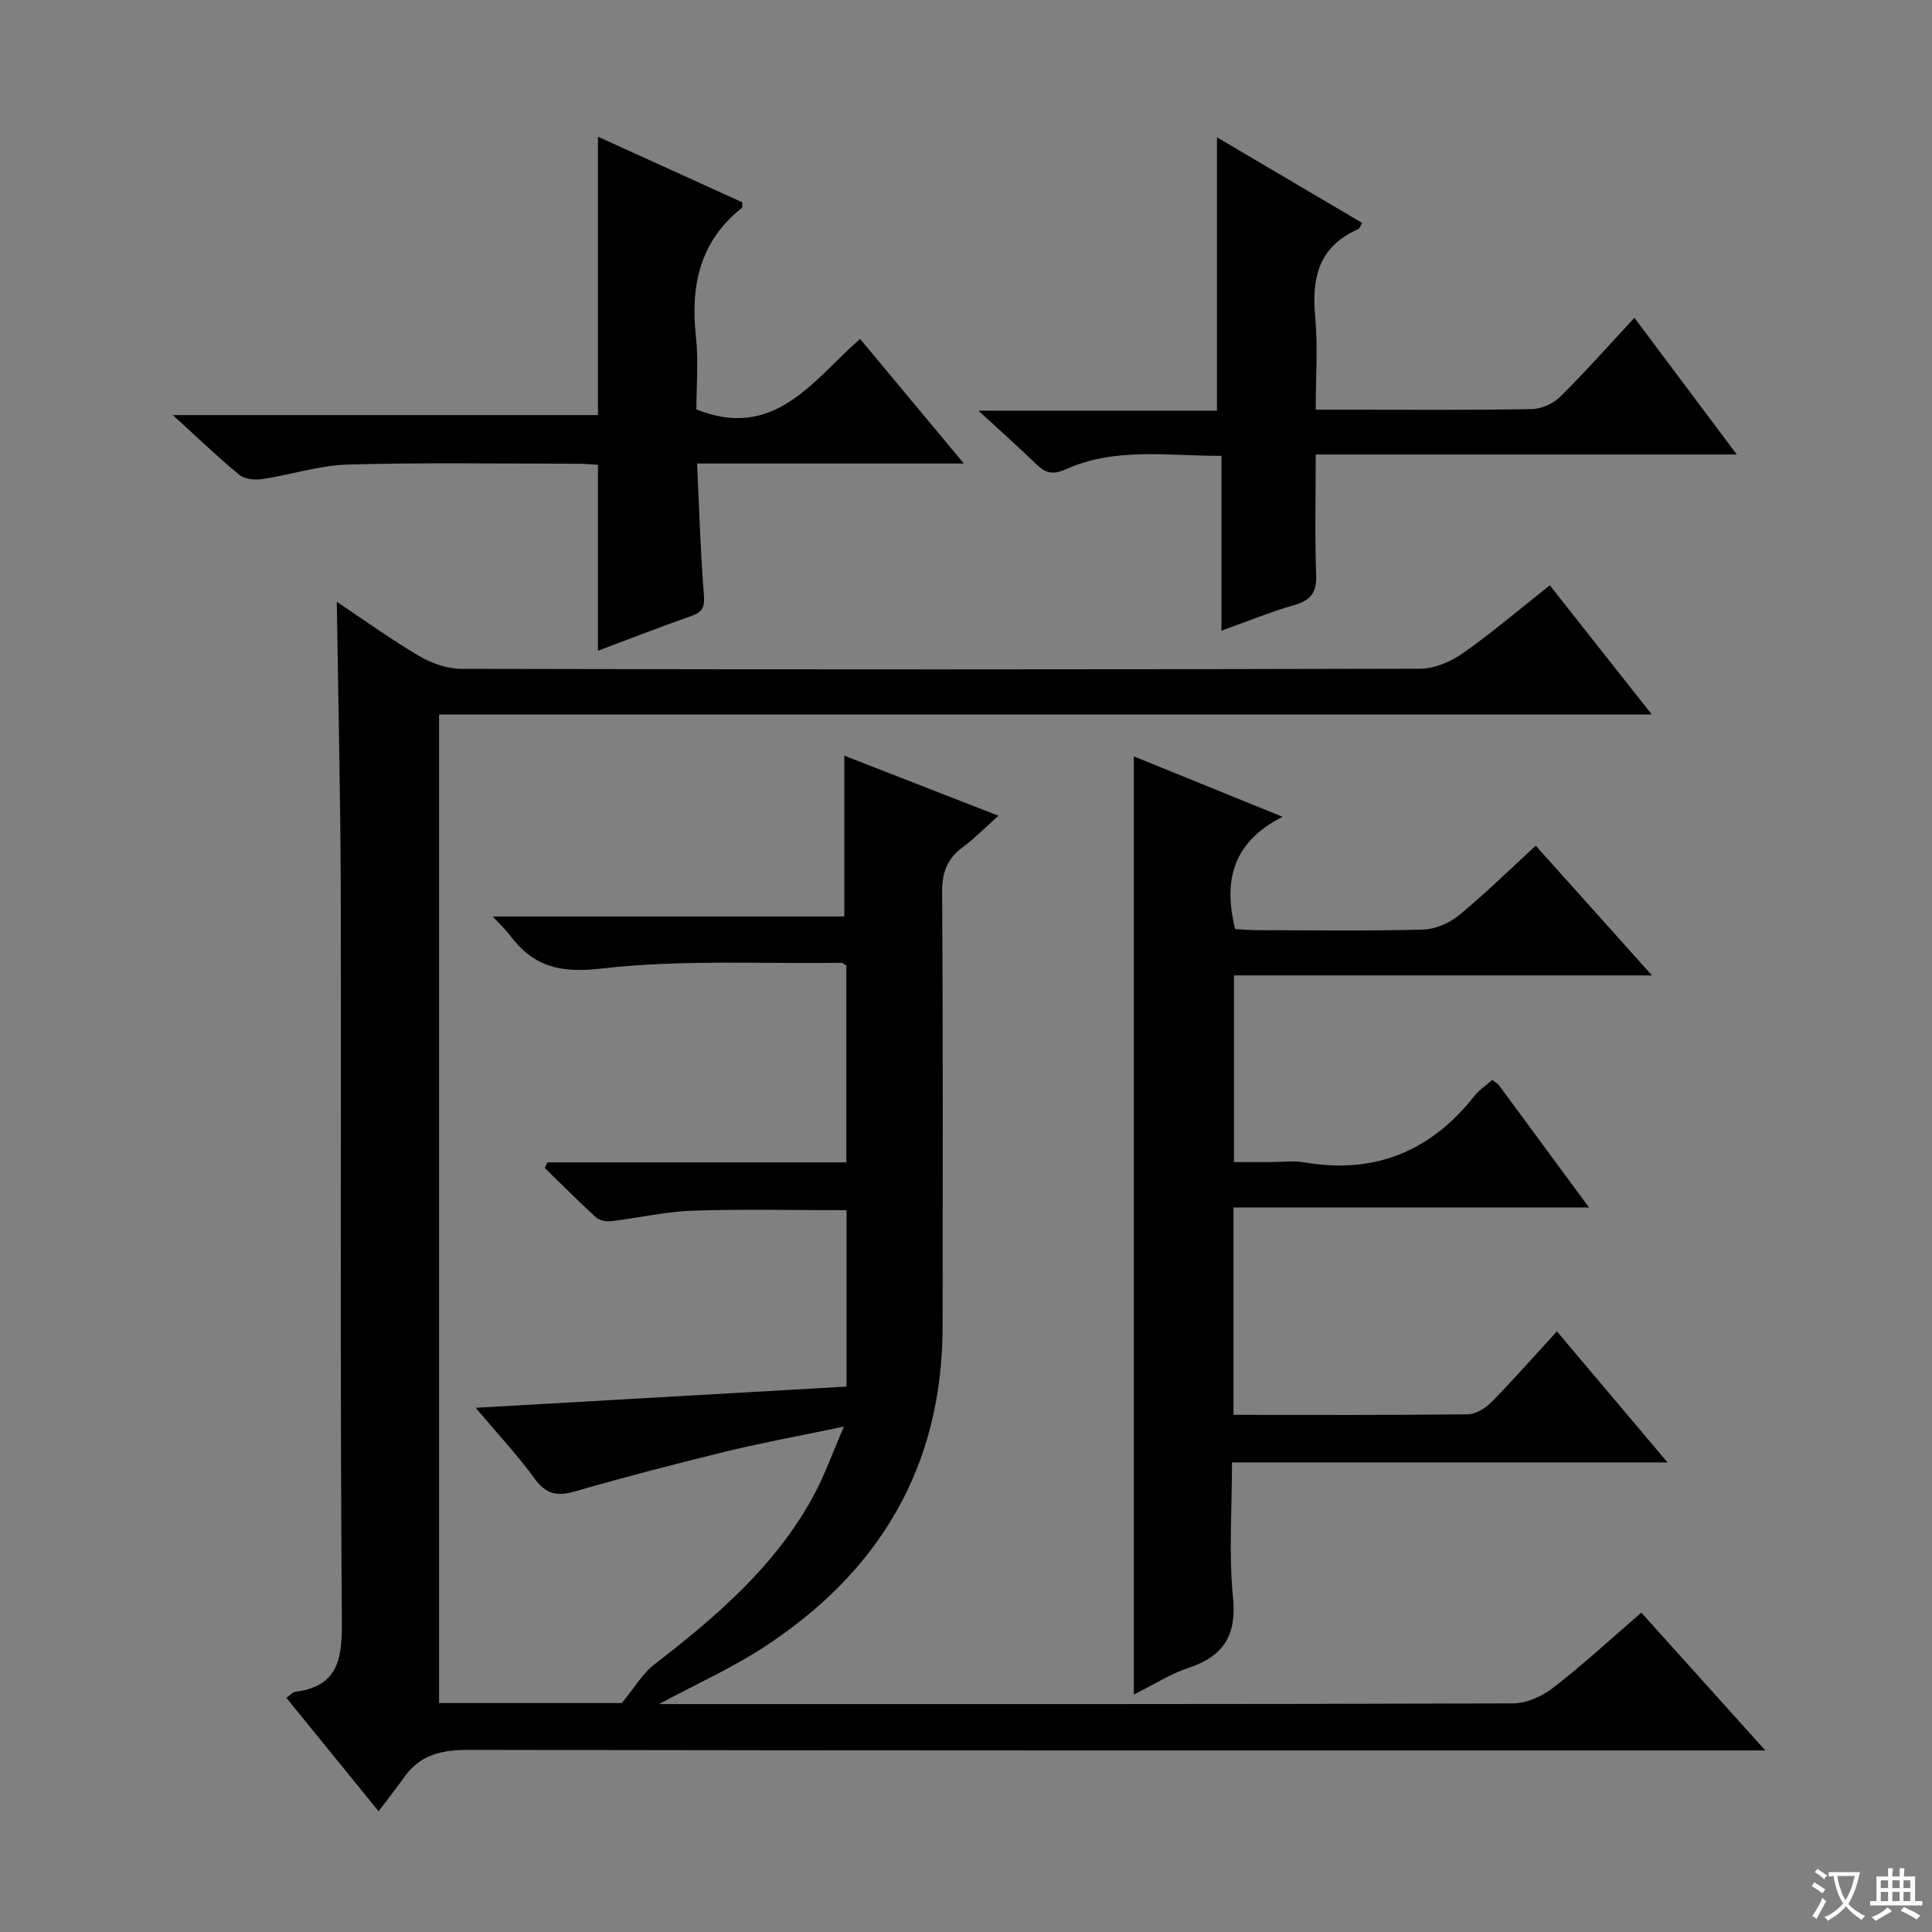 <svg enable-background="new 0 0 400 400" viewBox="0 0 400 400" xmlns="http://www.w3.org/2000/svg"><rect x="0" y="0" width="400" height="400" fill="#808080" stroke="none"/><path d="m377.9 391.2c-.2.3-.4.5-.6.8-.7-.6-1.4-1-2.2-1.5.2-.3.4-.5.5-.8.6.4 1.4.8 2.3 1.5zm-1.8 6.1c-.2-.2-.5-.4-.9-.6.4-.6.8-1.2 1.2-1.9s.7-1.3.9-1.9c.3.3.5.5.8.7-.7 1.3-1.4 2.6-2 3.7zm2.2-9c-.3.3-.5.5-.6.8-.6-.6-1.3-1.1-2-1.5.3-.3.5-.5.6-.7.6.5 1.3.9 2 1.4zm.3.2v-.9h2 4.5c-.3 1.3-.6 2.5-1 3.6s-.9 2.1-1.4 3c.4.5 1 1 1.6 1.4s1.2.8 1.9 1.1c-.3.2-.5.4-.8.8-.4-.3-1-.7-1.6-1.2s-1.2-1.1-1.6-1.6c-.5.6-1.1 1.1-1.7 1.6s-1.4.9-2.1 1.4c-.1-.3-.3-.5-.7-.8.6-.2 1.2-.5 1.9-1s1.4-1.1 2-1.8c-.5-.8-.9-1.6-1.2-2.5s-.6-2-.8-3.2c-.4.1-.7.1-1 .1zm2.5 2.7c.3 1 .7 1.7 1 2.2.3-.5.6-1.1 1-2s.6-1.9.9-3h-3.2-.4c.1.9.3 1.8.7 2.8z" fill="#fafbfa"/><path d="m396.5 388.5v1.5 3.6h1.5v.9c-.4 0-1 0-1.7 0h-7.9c-.5 0-.9 0-1.2 0v-.9h1.3v-3.5c0-.7 0-1.2 0-1.6h2.4c0-.8 0-1.4 0-1.7h1c0 .3-.1.8-.1 1.7h1.5c0-.8 0-1.4 0-1.7h1c0 .3-.1.9-.1 1.7zm-8.2 9.2c-.2-.3-.5-.5-.8-.8.8-.3 1.4-.6 1.9-.9s1-.7 1.4-1.1c.3.3.6.5.9.8-1.6 1-2.8 1.6-3.4 2zm2.6-6.8v-1.6h-1.5v1.6zm0 2.7v-1.9h-1.5v1.9zm2.4-2.7v-1.6h-1.5v1.6zm0 2.7v-1.9h-1.5v1.9zm.2 2 .7-.8c.4.2.9.5 1.6.8s1.3.7 1.8 1c-.3.3-.5.5-.8.8-.4-.3-1.5-1-3.3-1.8zm2-4.7v-1.6h-1.4v1.6zm0 2.7v-1.9h-1.4v1.9z" fill="#fafbfa"/><g fill="#010000"><path d="m339.82 333.88c8.49 9.44 16.57 18.42 25.67 28.53-3.14 0-5.03 0-6.91 0-87.16 0-174.31.05-261.47-.12-5.6-.01-10.07.94-13.39 5.61-1.63 2.3-3.39 4.51-5.34 7.1-7.07-8.69-13.04-16.04-19.08-23.47.74-.53 1.24-1.18 1.81-1.25 8.71-1.14 9.73-6.5 9.67-14.34-.38-50.49-.12-100.99-.23-151.48-.05-19.78-.53-39.55-.82-59.86 5.64 3.76 11.21 7.78 17.11 11.25 2.56 1.51 5.8 2.62 8.73 2.63 66.16.15 132.32.15 198.48-.03 2.99-.01 6.36-1.47 8.87-3.24 6.09-4.28 11.77-9.14 17.95-14.03 6.98 8.85 13.73 17.4 21.11 26.74-84.18 0-167.38 0-251.07 0v204.68h37.83c2.7-3.28 4.29-6.1 6.64-7.92 12.86-9.93 25.11-20.39 33.02-34.93 2.28-4.18 3.87-8.73 6.33-14.39-9.01 1.89-16.77 3.3-24.43 5.16-10.48 2.55-20.92 5.28-31.27 8.26-3.68 1.06-5.98.6-8.33-2.64-3.49-4.81-7.58-9.17-12.22-14.67 26.24-1.5 51.38-2.93 76.79-4.39 0-12.37 0-24.28 0-36.52-10.77 0-21.36-.26-31.92.1-5.6.19-11.16 1.51-16.76 2.17-1.03.12-2.46-.12-3.17-.77-3.64-3.31-7.1-6.81-10.63-10.24.18-.39.35-.77.53-1.16h61.91c0-14.04 0-27.43 0-40.73-.45-.28-.72-.6-.99-.59-16.63.22-33.39-.7-49.83 1.2-8.65 1-14.12-.52-18.93-7.02-.77-1.04-1.75-1.91-3.47-3.77h72.8c0-11.45 0-22.15 0-33.29 10.18 3.96 20.6 8.02 31.91 12.43-2.82 2.51-4.95 4.71-7.39 6.51-3.23 2.38-4.3 5.23-4.27 9.31.19 30 .13 59.99.1 89.99-.04 29.09-13.23 50.94-37.27 66.5-6.46 4.18-13.56 7.38-21.44 11.61h5.29c57.16 0 114.32.05 171.48-.14 2.8-.01 6.04-1.45 8.31-3.21 6.18-4.77 11.93-10.09 18.29-15.58z"/><path d="m255.38 292.93c16.53 0 32.52.08 48.51-.11 1.67-.02 3.68-1.28 4.93-2.55 4.53-4.62 8.81-9.49 13.52-14.63 7.58 8.98 14.93 17.7 22.9 27.14-30.31 0-59.94 0-90.17 0 0 9.75-.69 18.92.21 27.94.79 7.99-2.04 12.25-9.35 14.65-3.53 1.16-6.76 3.26-11.18 5.46 0-65.22 0-129.42 0-194.23 9.6 3.9 19.48 7.91 30.8 12.51-10.25 5.17-12.35 13.12-9.82 23.25 1.36.07 3.13.22 4.89.22 11.33.02 22.67.19 33.99-.12 2.52-.07 5.43-1.31 7.41-2.93 5.38-4.41 10.36-9.32 15.94-14.44 7.91 8.82 15.61 17.42 24.07 26.86-29.43 0-57.79 0-86.55 0v38.65h7.54c2.33 0 4.72-.34 6.99.05 14.59 2.52 26.22-2.27 35.3-13.8.99-1.26 2.42-2.16 3.66-3.25.63.49 1.09.72 1.37 1.09 6.01 8.13 12 16.28 18.64 25.3-25.01 0-49.15 0-73.6 0z"/><path d="m35.78 85.94h88.02c0-19.47 0-38.5 0-57.64 9.75 4.43 19.86 9.03 29.89 13.59-.04.59.06 1.02-.09 1.15-8.7 6.9-10.67 16.07-9.52 26.6.56 5.09.1 10.29.1 15.12 16.07 6.47 24.02-5.84 33.88-14.6 7.15 8.58 13.98 16.79 21.5 25.81-18.99 0-36.87 0-55.24 0 .45 9.39.7 18.31 1.41 27.19.2 2.51-.24 3.55-2.58 4.37-6.57 2.3-13.06 4.84-19.35 7.2 0-12.77 0-25.44 0-38.5-1.26-.07-2.87-.22-4.47-.22-15.79-.01-31.58-.27-47.36.17-5.89.17-11.72 2.12-17.62 3-1.54.23-3.67.05-4.77-.85-4.37-3.57-8.44-7.51-13.8-12.39z"/><path d="m272.41 94.09c0 8.69-.21 16.82.09 24.93.14 3.68-1.15 5.28-4.57 6.26-4.89 1.41-9.62 3.36-15.04 5.29 0-12.37 0-23.98 0-36.2-11.12.05-21.94-1.83-32.19 2.78-2.62 1.18-4.19.87-6.09-.98-3.67-3.56-7.5-6.97-12.04-11.15h49.39c0-19.25 0-37.92 0-56.59 9.65 5.69 19.79 11.67 30.05 17.72-.35.58-.48 1.16-.81 1.3-8.2 3.56-9.67 10.13-8.9 18.25.57 6.08.11 12.25.11 19.12h7.25c12.5 0 24.99.11 37.48-.12 2.01-.04 4.46-1.15 5.9-2.57 5.19-5.14 10.04-10.63 15.35-16.33 6.96 9.29 13.75 18.36 21.19 28.29-29.49 0-58 0-87.17 0z"/></g></svg>